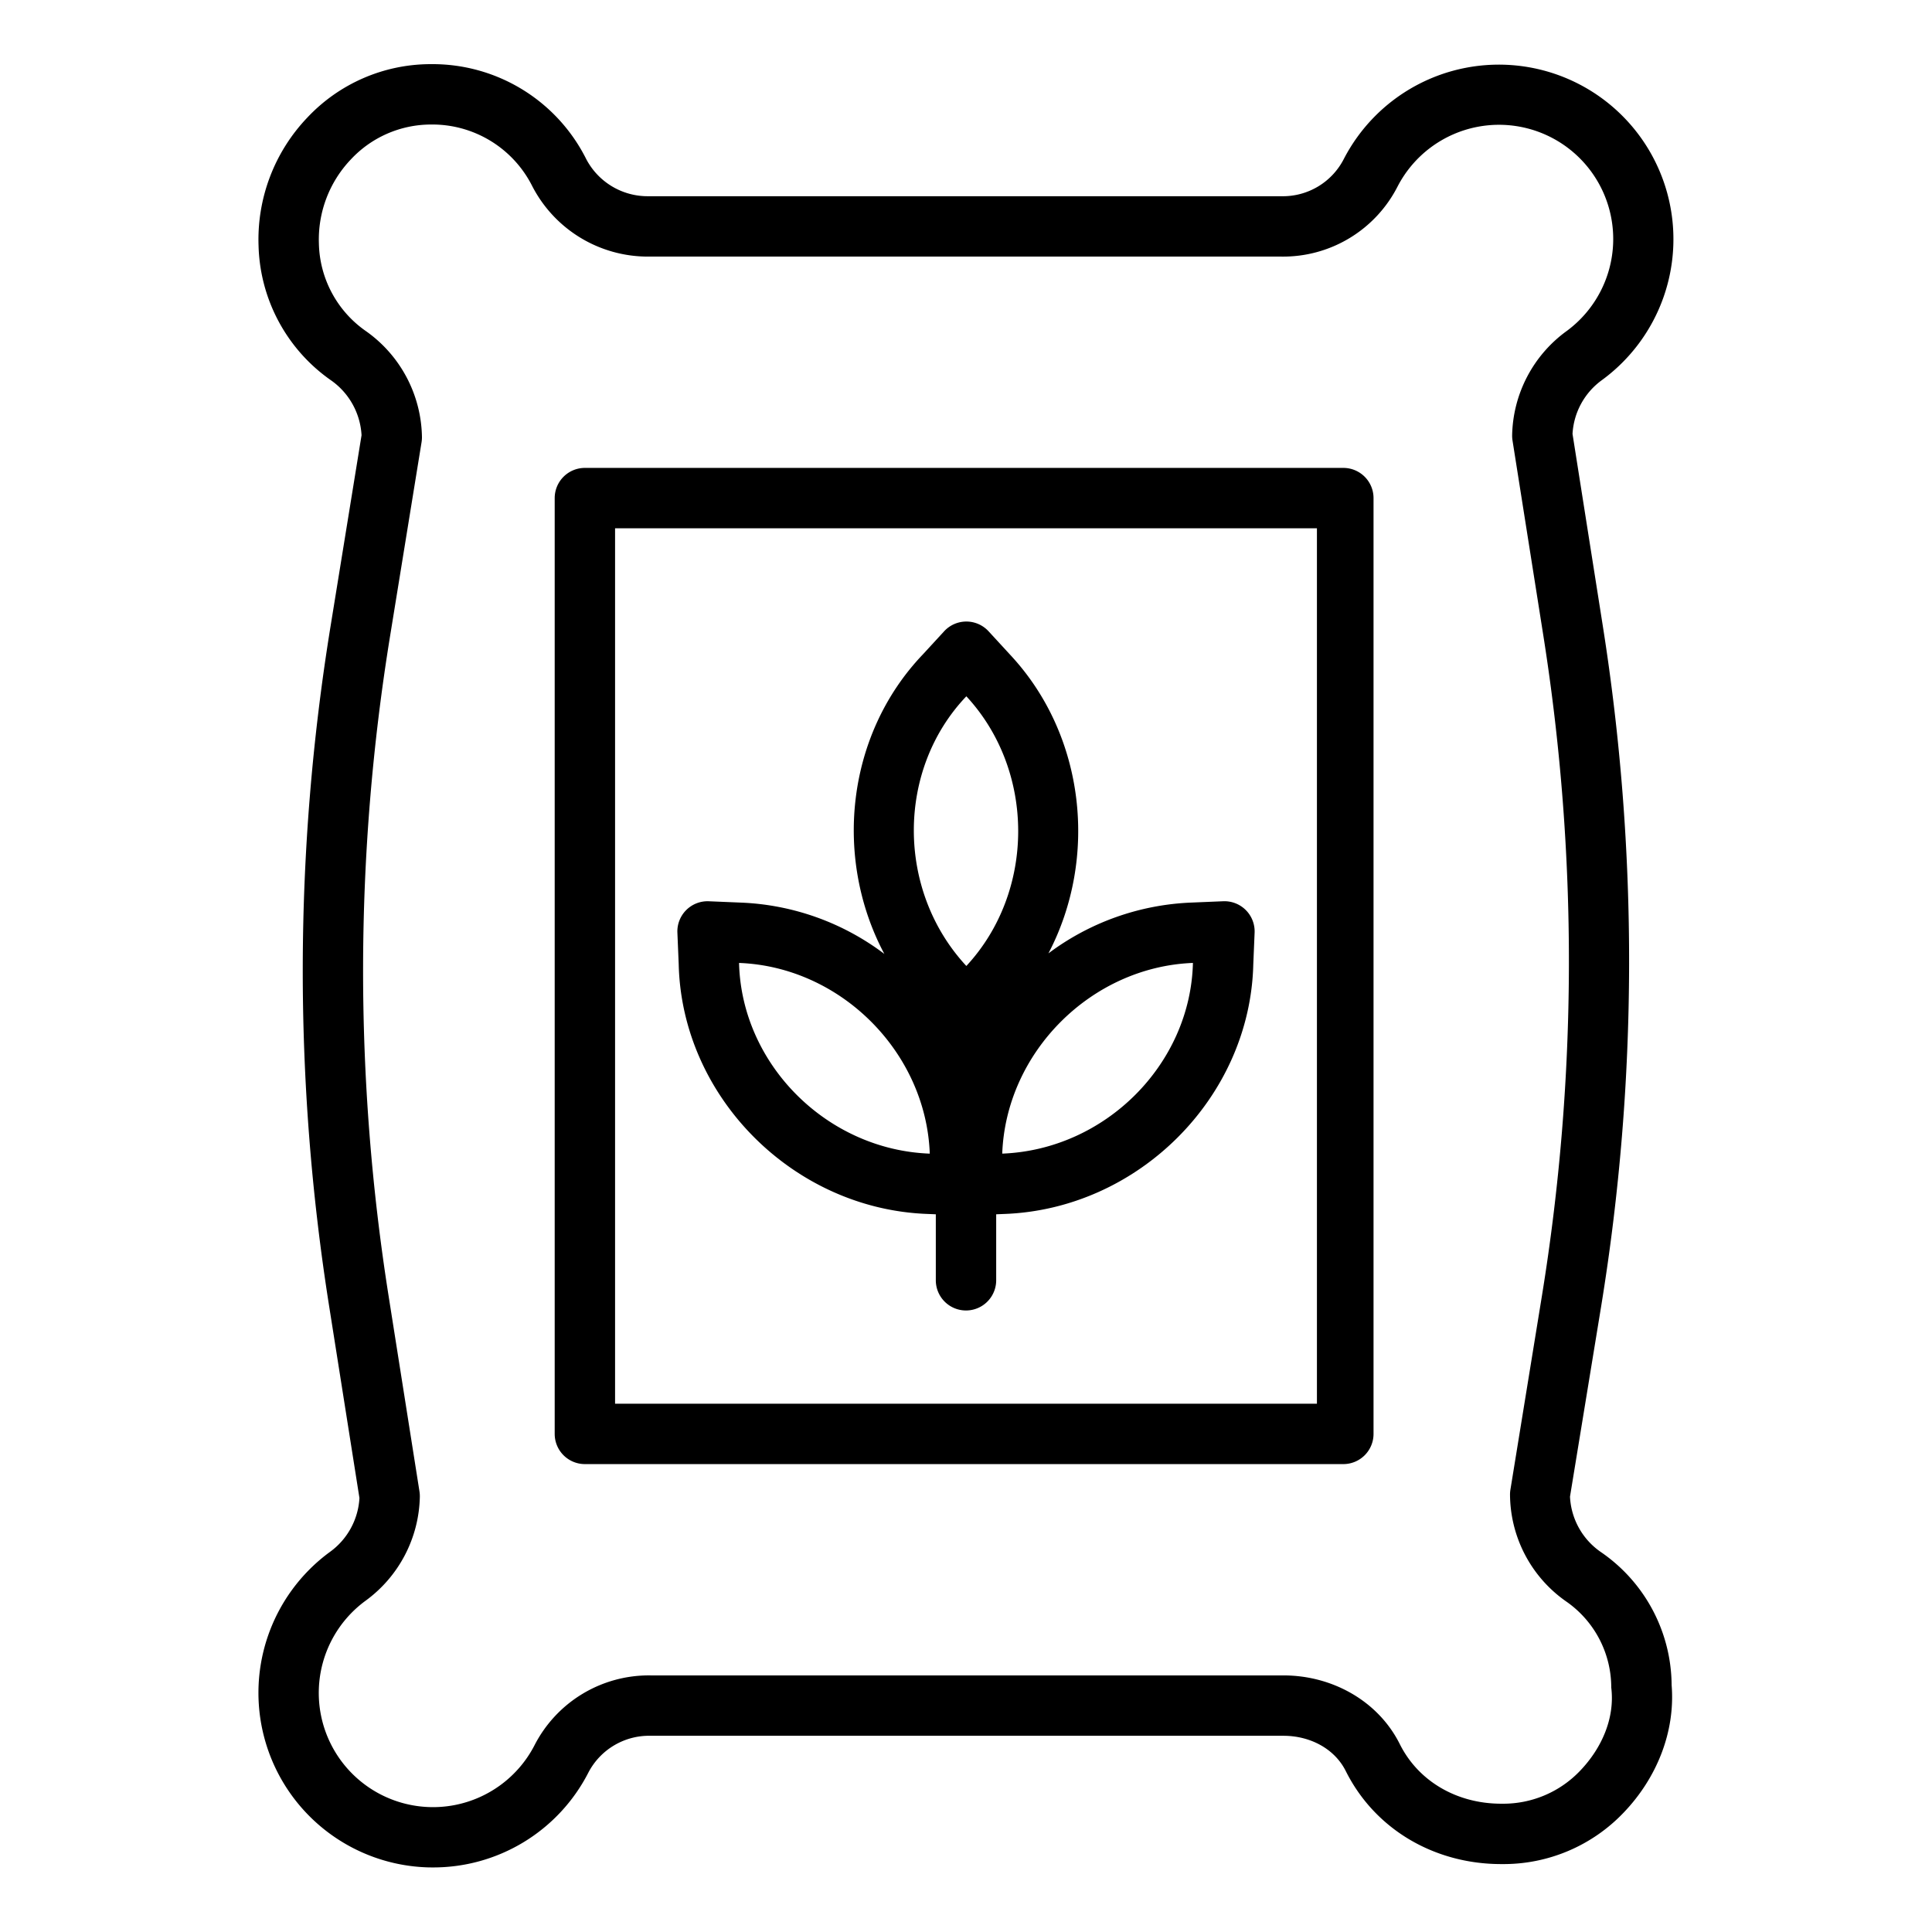 <svg height='100px' width='100px'  fill="#000000" xmlns="http://www.w3.org/2000/svg" data-name="Layer 1" viewBox="0 0 512 512" x="0px" y="0px"><title>Seed</title><path d="M424.58,100.691A46.262,46.262,0,1,0,356.1,42.181,18.142,18.142,0,0,1,339.58,52H171.888a18.377,18.377,0,0,1-16.531-9.838A45.537,45.537,0,0,0,114.2,17H114A44.87,44.87,0,0,0,81.458,31.146,46.8,46.8,0,0,0,68.522,65.159,44.927,44.927,0,0,0,87.58,100.69a19.04,19.04,0,0,1,8.234,14.646l-8.2,50.544a569.13,569.13,0,0,0-.387,180.283l8.028,50.826a18.911,18.911,0,0,1-7.839,14.3,46.276,46.276,0,0,0,25.865,83.581c.435.012.866.018,1.3.018A46.166,46.166,0,0,0,155.9,469.8,18.142,18.142,0,0,1,172.42,460H340.112c7.076,0,13.564,3.412,16.532,9.349C364.375,484.816,380.155,494,397.827,494h.142a43.968,43.968,0,0,0,32.336-13.663C439.012,471.25,444,459.022,443,446.588v.116a43.087,43.087,0,0,0-18.818-35.44,18.9,18.9,0,0,1-8.116-14.639l8.254-50.42a569.114,569.114,0,0,0,.427-180.416l-8.013-50.8A18.915,18.915,0,0,1,424.58,100.691Zm-9.4-12.965A34.952,34.952,0,0,0,400.733,115.4a8.179,8.179,0,0,0,.1,1.345l8.143,51.535a553.143,553.143,0,0,1-.386,175.355L400.271,394.8a7.971,7.971,0,0,0-.1,1.372,34.778,34.778,0,0,0,14.86,28.217A27.747,27.747,0,0,1,427,447.33v-.114c1,8.118-2.533,16.082-8.254,22.052A28.1,28.1,0,0,1,397.969,478h-.142c-11.571,0-21.868-5.794-26.872-15.805C365.3,450.884,353.2,444,340.112,444H172.42A34.053,34.053,0,0,0,141.6,462.613a30.269,30.269,0,1,1-44.781-38.359,34.959,34.959,0,0,0,14.443-27.682,8.167,8.167,0,0,0-.1-1.344l-8.143-51.556a553.2,553.2,0,0,1,.376-175.224l8.326-51.284a7.967,7.967,0,0,0,.1-1.371A35.013,35.013,0,0,0,96.726,87.575,29.027,29.027,0,0,1,84.511,64.56a30.779,30.779,0,0,1,8.5-22.344A29.067,29.067,0,0,1,114.064,33h.13a29.639,29.639,0,0,1,26.851,16.315A34.491,34.491,0,0,0,171.888,68H339.58A34.055,34.055,0,0,0,370.4,49.371a30.268,30.268,0,1,1,44.781,38.355Z"></path><path d="M356,124H155a8,8,0,0,0-8,8V380a8,8,0,0,0,8,8H356a8,8,0,0,0,8-8V132A8,8,0,0,0,356,124Zm-7,248H163V140H349Z"></path><path d="M245.968,321.715,248,321.8v17.489a8,8,0,0,0,16,0V321.8l1.969-.082c35.665-1.2,65.33-30.881,66.166-66.177l.349-8.374a8,8,0,0,0-8.326-8.327l-8.388.35a67.6,67.6,0,0,0-37.926,13.465c13.215-25.2,9.84-57.748-10.138-79.134l-5.725-6.224a8,8,0,0,0-11.775,0l-5.675,6.169c-20.3,21.29-23.679,53.968-10.173,79.331a67.494,67.494,0,0,0-38.067-13.6l-8.449-.352a8,8,0,0,0-8.326,8.327l.349,8.374C180.7,290.836,210.366,320.515,245.968,321.715Zm70.171-66.529c-.651,26.878-23.249,49.489-50.535,50.534C266.6,278.834,289.188,256.233,316.139,255.186Zm-60.047-70.661c18.317,19.751,18.32,51.733,0,71.466C237.541,236.007,237.532,204,256.092,184.525Zm-9.7,121.2c-27.25-1.012-49.884-23.636-50.535-50.534C222.779,256.2,245.4,278.814,246.4,305.72Z"></path></svg>
